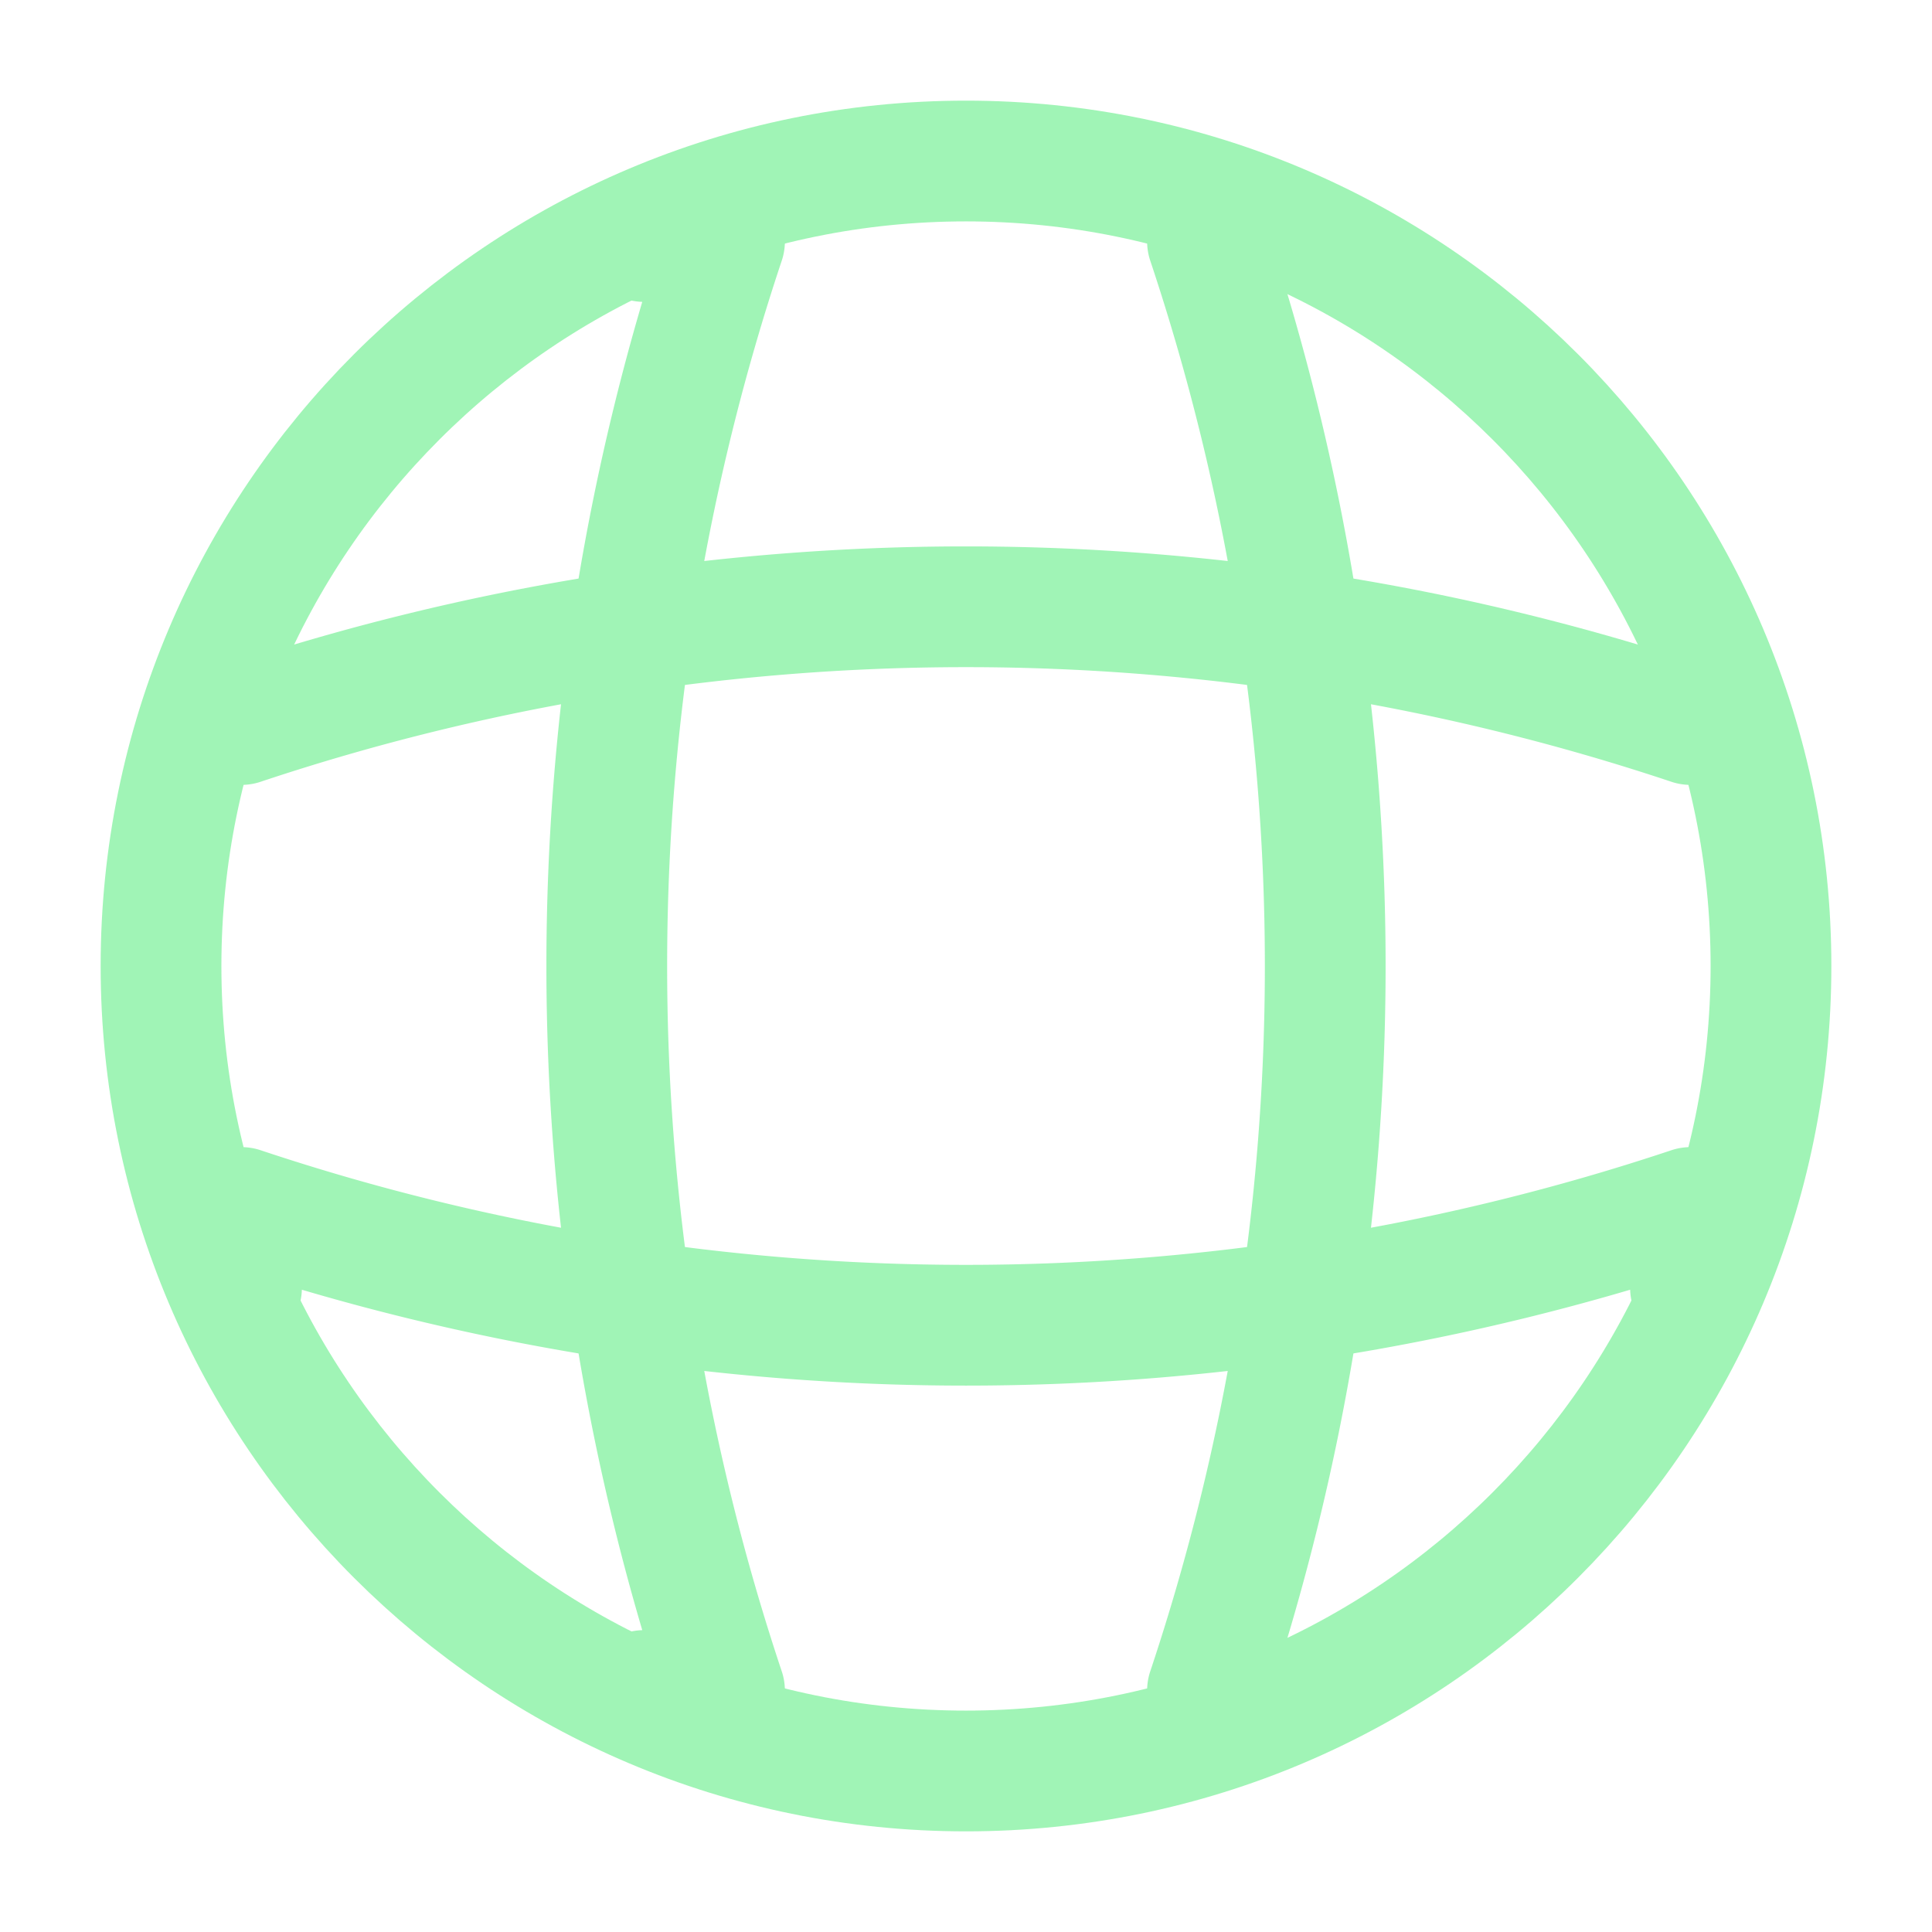 <svg width="32" height="32" fill="none" xmlns="http://www.w3.org/2000/svg"><g opacity=".5" stroke="#41EA6D" stroke-width="2" stroke-linecap="round" stroke-linejoin="round"><path d="M16 29.333c7.364 0 13.333-5.97 13.333-13.333 0-7.364-5.97-13.333-13.333-13.333C8.636 2.667 2.667 8.637 2.667 16c0 7.364 5.97 13.333 13.333 13.333z"/><path d="M10.667 4H12a37.899 37.899 0 000 24h-1.333M20 4a37.898 37.898 0 010 24"/><path d="M4 21.333V20a37.898 37.898 0 0024 0v1.333M4 12a37.899 37.899 0 0124 0"/></g></svg>
